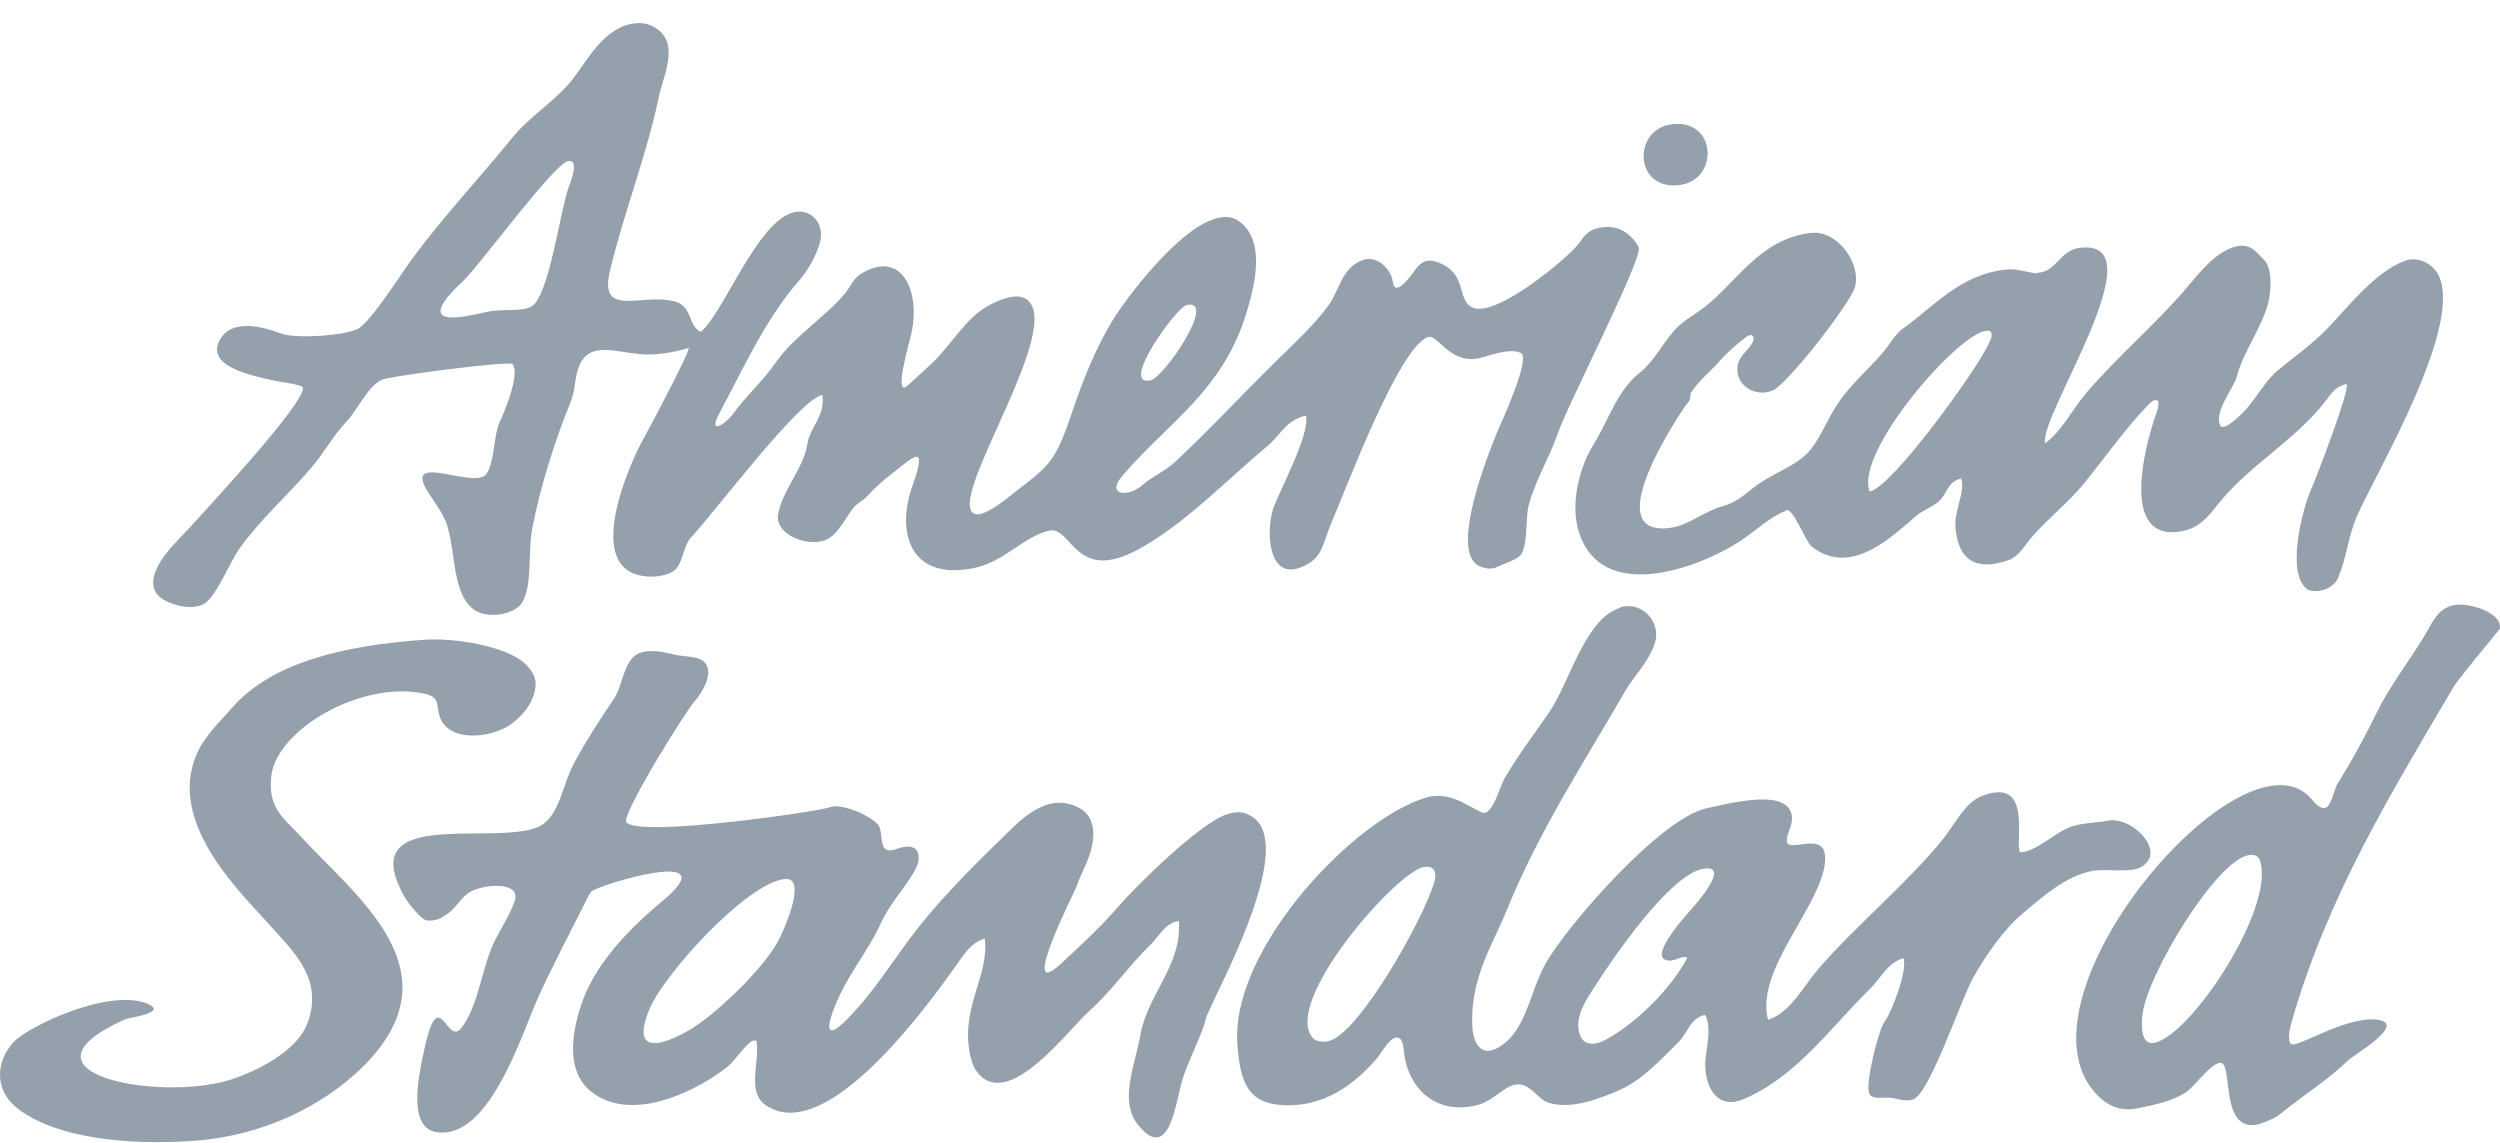 <svg width="105" height="48" viewBox="0 0 105 48" fill="none" xmlns="http://www.w3.org/2000/svg">
<path d="M67.85 25.61C66.543 26.161 65.874 28.737 65.066 29.917C64.456 30.8 63.759 31.721 63.208 32.662C62.985 33.038 62.791 33.947 62.396 34.13C62.114 34.257 61.096 33.156 59.937 33.487C56.91 34.343 51.666 39.867 51.97 43.859C52.074 45.241 52.305 46.257 53.691 46.4C55.632 46.596 56.994 45.43 57.845 44.432C58.026 44.217 58.321 43.65 58.61 43.584C58.957 43.505 58.95 44.082 58.982 44.315C59.197 45.787 60.401 46.869 62.091 46.4C62.731 46.224 63.154 45.636 63.649 45.554C64.257 45.448 64.578 46.167 65.017 46.308C66.018 46.628 67.221 46.115 67.921 45.827C68.972 45.388 69.737 44.508 70.498 43.766C70.907 43.366 70.95 42.793 71.611 42.621C71.885 43.083 71.694 43.891 71.635 44.453C71.528 45.452 72.018 46.67 73.214 46.17C75.458 45.229 76.902 43.129 78.528 41.546C78.98 41.108 79.262 40.443 79.945 40.243C80.134 40.724 79.445 42.544 79.133 42.941C78.923 43.208 78.286 45.624 78.528 45.963C78.688 46.184 79.02 46.085 79.341 46.103C79.657 46.115 80.026 46.302 80.364 46.17C81.063 45.895 82.367 41.957 82.871 41.067C83.398 40.126 84.167 39.018 84.984 38.338C85.754 37.698 86.75 36.786 87.885 36.579C88.422 36.478 89.451 36.661 89.883 36.44C91.079 35.819 89.552 34.256 88.513 34.472C88.144 34.547 87.521 34.555 87.049 34.702C86.329 34.922 85.557 35.77 84.844 35.798C84.595 35.389 85.422 32.572 83.22 33.441C82.51 33.72 82.074 34.666 81.617 35.228C80.027 37.183 77.989 38.821 76.348 40.722C75.77 41.387 75.184 42.552 74.258 42.83C73.707 40.745 76.455 38.096 76.649 36.236C76.81 34.676 74.959 35.991 75.046 35.25C75.083 34.937 75.316 34.618 75.255 34.244C75.068 33.09 72.626 33.743 71.681 33.946C69.763 34.353 65.824 38.85 64.903 40.492C64.237 41.679 64.109 43.324 62.929 43.998C62.201 44.415 61.873 43.796 61.838 43.128C61.733 41.091 62.704 39.664 63.276 38.249C64.66 34.85 66.487 32.097 68.245 29.046C68.626 28.383 69.23 27.828 69.498 27.032C69.778 26.207 69.073 25.313 68.175 25.475C68.076 25.491 67.954 25.566 67.85 25.61ZM26.691 0.977C27.399 0.905 27.966 1.386 28.059 1.916C28.182 2.616 27.808 3.422 27.689 3.999C27.138 6.597 26.218 8.879 25.624 11.347C25.13 13.391 26.913 12.299 28.318 12.654C29.105 12.853 28.88 13.68 29.431 13.938C30.478 13.098 32.101 8.448 33.819 8.922C34.275 9.047 34.601 9.563 34.445 10.158C34.299 10.73 33.916 11.379 33.563 11.784C32.171 13.364 31.221 15.474 30.196 17.394C29.72 18.285 30.477 17.82 30.801 17.37C31.364 16.588 32.032 16.019 32.589 15.218C33.336 14.137 34.616 13.354 35.466 12.356C35.684 12.102 35.832 11.714 36.115 11.531C37.813 10.444 38.647 12.12 38.298 13.914C38.225 14.28 37.478 16.79 38.135 16.179C38.497 15.845 38.874 15.514 39.229 15.171C39.932 14.486 40.576 13.381 41.434 12.883C41.788 12.675 42.641 12.252 43.103 12.563C44.752 13.674 39.913 20.709 40.852 21.536C41.227 21.864 42.369 20.866 42.571 20.711C44.048 19.578 44.308 19.426 44.985 17.436C45.485 15.96 46.006 14.625 46.773 13.384C47.347 12.454 50.533 8.154 52.063 9.31C53.118 10.106 52.749 11.821 52.368 13.087C51.367 16.426 49.082 17.711 47.143 19.979C46.427 20.816 47.398 20.886 47.957 20.392C48.374 20.018 48.939 19.79 49.349 19.406C50.873 17.985 52.29 16.438 53.782 14.988C54.453 14.337 55.196 13.63 55.757 12.882C56.289 12.169 56.314 11.297 57.197 10.936C57.837 10.67 58.436 11.335 58.497 11.827C58.58 12.52 59.236 11.61 59.378 11.417C59.601 11.101 59.83 10.823 60.353 11.003C61.652 11.453 61.171 12.571 61.817 12.904C62.801 13.412 65.905 10.777 66.294 10.248C66.54 9.916 66.696 9.648 67.201 9.562C67.875 9.445 68.268 9.699 68.571 10.019C68.608 10.063 68.656 10.108 68.684 10.158C68.722 10.21 68.745 10.249 68.778 10.293C68.794 10.321 68.819 10.372 68.826 10.388C69.013 10.851 65.829 17.006 65.413 18.239C65.082 19.219 64.505 20.117 64.206 21.216C64.073 21.709 64.171 22.77 63.906 23.255C63.767 23.502 63.158 23.668 62.905 23.801C62.645 23.941 62.321 23.88 62.091 23.756C60.876 23.091 62.547 18.964 62.882 18.148C63.006 17.847 64.315 15.039 63.88 14.828C63.38 14.582 62.468 14.982 62.049 15.057C60.846 15.26 60.371 13.992 59.957 14.16C58.716 14.676 56.578 20.428 55.895 22.017C55.601 22.7 55.571 23.299 54.967 23.664C53.228 24.709 53.136 22.264 53.502 21.282C53.778 20.553 55.035 18.192 54.85 17.458C54.028 17.628 53.78 18.277 53.249 18.719C51.535 20.143 49.788 21.991 47.817 23.07C45.132 24.537 45.02 22.065 44.058 22.29C42.95 22.547 42.202 23.608 40.852 23.868C38.216 24.384 37.63 22.347 38.321 20.412C39.016 18.473 38.284 19.26 37.441 19.908C37.437 19.91 37.417 19.929 37.417 19.929C37.149 20.136 36.893 20.358 36.651 20.595C36.57 20.672 36.498 20.767 36.419 20.846C36.36 20.901 36.296 20.961 36.233 21.007C36.125 21.087 36.03 21.149 35.932 21.235C35.87 21.285 35.84 21.329 35.791 21.398C35.506 21.785 35.231 22.349 34.815 22.61C34.092 23.058 32.529 22.505 32.679 21.602C32.844 20.623 33.761 19.649 33.91 18.648C34.024 17.895 34.663 17.509 34.539 16.586C33.565 16.766 29.935 21.615 29.012 22.586C28.686 22.929 28.688 23.716 28.292 23.983C27.906 24.241 27.194 24.291 26.692 24.118C24.664 23.426 26.494 19.372 27.019 18.442C27.291 17.954 28.988 14.76 28.922 14.617C28.347 14.783 27.564 14.945 26.83 14.87C25.804 14.767 24.743 14.346 24.322 15.374C24.137 15.829 24.16 16.409 23.974 16.862C23.33 18.436 22.688 20.434 22.351 22.219C22.157 23.249 22.381 24.588 21.91 25.334C21.652 25.739 20.74 25.97 20.122 25.722C19.69 25.551 19.427 25.101 19.287 24.645C19.041 23.86 19.029 22.922 18.799 22.129C18.617 21.509 18.183 21.043 17.895 20.525C17.04 19.009 20.026 20.595 20.447 19.885C20.797 19.289 20.718 18.284 21.003 17.686C21.166 17.347 21.843 15.747 21.537 15.305L21.515 15.285C21.355 15.159 16.308 15.788 15.99 15.97C15.399 16.305 15.014 17.221 14.549 17.711C13.99 18.3 13.599 19.034 13.064 19.657C12.089 20.797 10.956 21.789 10.069 23.022C9.679 23.565 9.105 25 8.607 25.335C8.02 25.727 6.788 25.328 6.539 24.876C6.027 23.935 7.564 22.623 7.956 22.173C8.531 21.526 12.914 16.842 12.715 16.267C12.678 16.159 11.674 16.021 11.556 15.994C10.776 15.811 8.434 15.42 9.303 14.16C9.825 13.402 11.1 13.732 11.788 14.002C12.415 14.251 14.602 14.085 15.06 13.795C15.641 13.427 16.835 11.511 17.311 10.867C18.608 9.113 20.143 7.471 21.537 5.761C22.252 4.883 23.352 4.218 24.045 3.333C24.688 2.513 25.387 1.105 26.691 0.977ZM70.52 7.776C72.194 7.587 72.122 5.028 70.265 5.212C68.557 5.38 68.608 7.994 70.52 7.776ZM23.859 6.769C23.258 6.886 20.189 11.084 19.472 11.784C19.178 12.066 18.887 12.327 18.659 12.675C17.907 13.817 20.107 13.144 20.631 13.065C21.131 12.987 21.909 13.084 22.305 12.883C23.053 12.496 23.515 8.899 23.882 7.867C23.936 7.717 24.372 6.668 23.859 6.769ZM71.611 12.882C71.16 13.232 70.655 13.482 70.289 13.913C69.814 14.465 69.447 15.196 68.874 15.65C67.9 16.422 67.599 17.59 66.923 18.675C66.391 19.525 65.913 21.099 66.317 22.361C67.27 25.319 71.226 23.918 73.052 22.75C73.636 22.373 74.332 21.712 74.977 21.467L75.047 21.42C75.334 21.388 75.846 22.762 76.091 22.955C77.783 24.295 79.594 22.405 80.501 21.65C80.78 21.418 81.261 21.253 81.502 20.985C81.84 20.613 81.788 20.262 82.359 20.094C82.576 20.552 82.076 21.448 82.127 22.131C82.235 23.537 83.001 24.004 84.356 23.526C84.787 23.376 85.056 22.887 85.33 22.566C85.998 21.785 86.869 21.115 87.515 20.322C88.437 19.186 89.226 18.042 90.23 16.999C90.288 16.941 90.38 16.846 90.463 16.817C90.849 16.687 90.543 17.426 90.507 17.528C90.087 18.767 89.06 22.662 91.507 22.335C92.305 22.225 92.713 21.748 93.11 21.235C94.379 19.591 96.366 18.531 97.658 16.863C97.91 16.542 98.075 16.223 98.565 16.13C98.665 16.494 97.288 20.046 97.032 20.641C96.679 21.469 96.019 24.084 96.894 24.74C97.022 24.835 97.259 24.841 97.451 24.808C97.789 24.748 98.077 24.55 98.195 24.28C98.565 23.416 98.621 22.538 98.984 21.694C99.715 19.978 103.638 13.464 102.349 11.437C102.326 11.399 102.266 11.336 102.234 11.298C101.991 11.023 101.503 10.768 101.003 10.955C99.741 11.43 98.634 12.875 97.754 13.794C97.121 14.454 96.372 14.969 95.666 15.558C95.156 15.981 94.779 16.685 94.34 17.186C94.246 17.292 93.406 18.173 93.25 17.871C92.964 17.323 93.821 16.291 93.948 15.81C94.216 14.761 95.022 13.733 95.271 12.695C95.401 12.149 95.43 11.241 95.087 10.909C94.806 10.646 94.567 10.234 93.993 10.336C93.084 10.502 92.329 11.518 91.811 12.122C90.519 13.633 88.931 14.976 87.631 16.495C87.049 17.177 86.611 18.089 85.891 18.624C85.63 17.469 90.691 10.029 87.375 10.406C86.478 10.507 86.395 11.426 85.567 11.458C85.587 11.46 85.516 11.486 85.497 11.482C85.1 11.429 84.704 11.274 84.268 11.32C82.307 11.519 81.191 12.914 79.901 13.816C79.599 14.026 79.332 14.518 79.088 14.802C78.479 15.517 77.716 16.145 77.186 16.956C76.757 17.599 76.512 18.284 76.05 18.878C75.563 19.496 74.607 19.829 73.935 20.273C73.406 20.622 73.072 21.061 72.357 21.258C71.562 21.473 70.919 22.076 70.13 22.172C67.04 22.558 70.591 17.317 70.804 17.022C70.852 16.956 70.939 16.877 70.967 16.794C71.002 16.691 70.988 16.549 71.035 16.474C71.322 16.016 71.86 15.581 72.222 15.167C72.516 14.824 72.971 14.433 73.334 14.158C73.648 13.925 73.728 14.215 73.566 14.46C73.393 14.717 73.047 14.985 72.985 15.327C72.835 16.177 73.714 16.707 74.449 16.403C75.066 16.148 77.721 12.738 77.909 12.054C78.06 11.474 77.787 10.88 77.535 10.541C77.261 10.176 76.735 9.7 76.025 9.786C73.917 10.048 72.943 11.842 71.611 12.882ZM49.838 12.812C49.401 12.909 46.982 16.267 48.326 15.973C48.898 15.85 51.15 12.524 49.838 12.812ZM83.403 14.667C82.877 15.707 79.481 20.45 78.528 20.644C77.876 18.984 82.291 13.933 83.451 13.89C83.896 13.873 83.467 14.543 83.403 14.667ZM102.718 25.544C102.283 25.768 102.065 26.322 101.812 26.732C101.195 27.744 100.336 28.873 99.817 29.94C99.328 30.951 98.786 31.936 98.193 32.892C98.009 33.186 97.988 33.592 97.775 33.854C97.542 34.13 97.171 33.668 97.077 33.554C94.284 30.287 84.427 41.721 87.953 45.85C88.302 46.258 88.881 46.723 89.72 46.56C90.521 46.403 91.243 46.246 91.808 45.875C92.187 45.622 92.807 44.71 93.224 44.638C93.816 44.535 93.207 47.417 94.71 47.248C94.748 47.24 94.856 47.219 94.918 47.2C94.961 47.19 95.041 47.154 95.106 47.13C95.352 47.045 95.613 46.92 95.799 46.765C96.703 46.024 97.771 45.362 98.608 44.546C98.874 44.286 101.112 43.015 99.862 42.829C98.614 42.642 96.501 43.999 96.242 43.859C96.041 43.75 96.188 43.126 96.242 42.942C97.754 37.629 100.474 33.24 103.042 28.864C103.258 28.491 104.988 26.431 104.993 26.411C105.106 25.757 103.802 25.322 103.112 25.405C102.973 25.428 102.84 25.475 102.718 25.544ZM9.743 29.733C9.235 30.317 8.619 30.879 8.279 31.633C6.953 34.608 10.207 37.574 11.531 39.075C12.373 40.024 13.63 41.214 12.879 43.059C12.429 44.149 10.793 45.011 9.606 45.37C6.648 46.263 0.215 45.075 5.263 42.806C5.397 42.746 7.07 42.538 6.215 42.167C4.623 41.467 1.18 43.104 0.574 43.766C-0.21 44.619 -0.209 45.784 0.689 46.515C2.253 47.783 5.306 48.126 8.188 47.91C11.095 47.695 13.572 46.424 15.176 44.866C19.351 40.801 14.943 37.673 12.506 34.999C11.941 34.378 11.236 33.937 11.393 32.596C11.621 30.619 15.23 28.551 17.846 29.139C18.597 29.306 18.235 29.747 18.566 30.307C19.066 31.15 20.603 30.963 21.352 30.489C21.854 30.171 22.405 29.573 22.489 28.865C22.548 28.363 22.225 28.021 21.979 27.811C21.225 27.167 19.174 26.772 17.797 26.871C14.447 27.112 11.409 27.814 9.743 29.733ZM26.529 27.673C26.147 28.138 26.109 28.882 25.762 29.387C25.204 30.196 24.504 31.299 24.067 32.135C23.647 32.94 23.495 34.2 22.746 34.656C21.086 35.651 14.73 33.723 17.011 37.699C17.144 37.935 17.621 38.538 17.869 38.638C18.017 38.695 18.25 38.657 18.379 38.615C18.52 38.568 18.641 38.485 18.75 38.41C18.837 38.35 18.912 38.295 18.983 38.225C19.229 37.984 19.427 37.655 19.726 37.471C20.264 37.138 21.941 36.972 21.605 37.883C21.401 38.446 21.056 38.968 20.794 39.487C20.227 40.602 20.129 42.197 19.378 43.173C18.733 44.004 18.428 41.02 17.754 44.385C17.558 45.353 17.161 47.347 18.311 47.545C20.55 47.929 21.91 43.418 22.605 41.889C23.164 40.657 23.918 39.209 24.531 37.997C24.619 37.826 24.711 37.598 24.834 37.448C25.04 37.191 30.691 35.463 27.803 37.861C26.489 38.953 24.962 40.473 24.391 42.257C23.987 43.517 23.794 45.028 24.834 45.851C26.61 47.257 29.497 45.681 30.614 44.752C30.847 44.557 31.391 43.748 31.66 43.699C31.706 43.691 31.764 43.722 31.776 43.722C31.916 44.623 31.344 45.864 32.17 46.424C34.768 48.181 39.156 41.939 40.132 40.586C40.458 40.132 40.76 39.596 41.364 39.417C41.541 40.996 40.399 42.215 40.713 44.134C40.756 44.414 40.849 44.756 40.99 44.959C42.267 46.788 44.827 43.286 45.726 42.487C46.684 41.628 47.428 40.54 48.35 39.646C48.663 39.342 48.963 38.728 49.51 38.686C49.657 40.519 48.198 41.776 47.907 43.424C47.686 44.682 46.998 46.206 47.767 47.201C49.135 48.963 49.394 46.168 49.674 45.303C49.91 44.561 50.337 43.75 50.578 43.035C50.63 42.882 50.639 42.779 50.693 42.646C50.752 42.506 50.813 42.385 50.88 42.233C51.461 40.959 54.294 35.599 52.669 34.358C52.341 34.106 51.999 34.04 51.53 34.199C50.398 34.572 47.745 37.176 46.956 38.091C46.222 38.94 45.368 39.732 44.543 40.491C42.74 42.154 45.156 37.397 45.192 37.288C45.438 36.562 45.85 36.002 45.913 35.182C45.961 34.538 45.711 34.13 45.308 33.922C43.917 33.207 42.793 34.514 41.965 35.317C40.654 36.593 39.27 37.988 38.182 39.463C37.278 40.684 36.535 41.877 35.465 42.92C34.895 43.476 34.642 43.413 34.979 42.486C35.503 41.036 36.381 40.099 36.976 38.82C37.233 38.255 37.545 37.841 37.881 37.38C38.085 37.094 38.299 36.802 38.46 36.487C38.718 35.974 38.61 35.407 37.858 35.594C37.701 35.63 37.436 35.781 37.23 35.684C36.953 35.555 37.071 34.928 36.906 34.678C36.683 34.339 35.563 33.786 34.953 33.876C34.899 33.888 34.845 33.904 34.792 33.922C34.152 34.116 27.009 35.145 26.341 34.562C26.333 34.555 26.3 34.547 26.296 34.541C26.149 34.11 28.789 29.893 29.151 29.483C29.494 29.091 30.086 28.154 29.5 27.74C29.257 27.569 28.774 27.578 28.432 27.514C28.042 27.435 27.664 27.318 27.203 27.351C26.899 27.373 26.672 27.494 26.529 27.673ZM94.987 36.487C95.208 38.591 92.062 43.366 90.531 43.788C89.96 43.946 89.924 43.216 89.974 42.691C90.13 40.962 93.116 36.1 94.455 35.913C94.891 35.853 94.951 36.137 94.987 36.487ZM60.237 37.06C59.788 38.593 57.124 43.35 55.825 43.722C55.574 43.792 55.274 43.738 55.151 43.609C53.795 42.132 58.657 36.602 59.793 36.418C60.291 36.337 60.345 36.686 60.237 37.06ZM71.101 38.112C70.891 38.358 69.316 40.056 69.941 40.309C70.306 40.457 70.578 40.11 70.868 40.218C70.21 41.51 68.674 43.027 67.385 43.698C67.031 43.882 66.564 43.928 66.387 43.537C66.04 42.776 66.673 41.917 66.967 41.454C67.731 40.255 70.132 36.727 71.538 36.487C72.763 36.276 71.119 38.09 71.101 38.112ZM32.774 39.347C32.207 40.528 30.463 42.198 29.408 42.964C28.668 43.502 26.226 44.85 27.294 42.346C27.902 40.922 31.297 37.14 32.935 36.921C33.944 36.786 32.927 39.023 32.774 39.347Z" fill="#94A0AC"/>
</svg>
